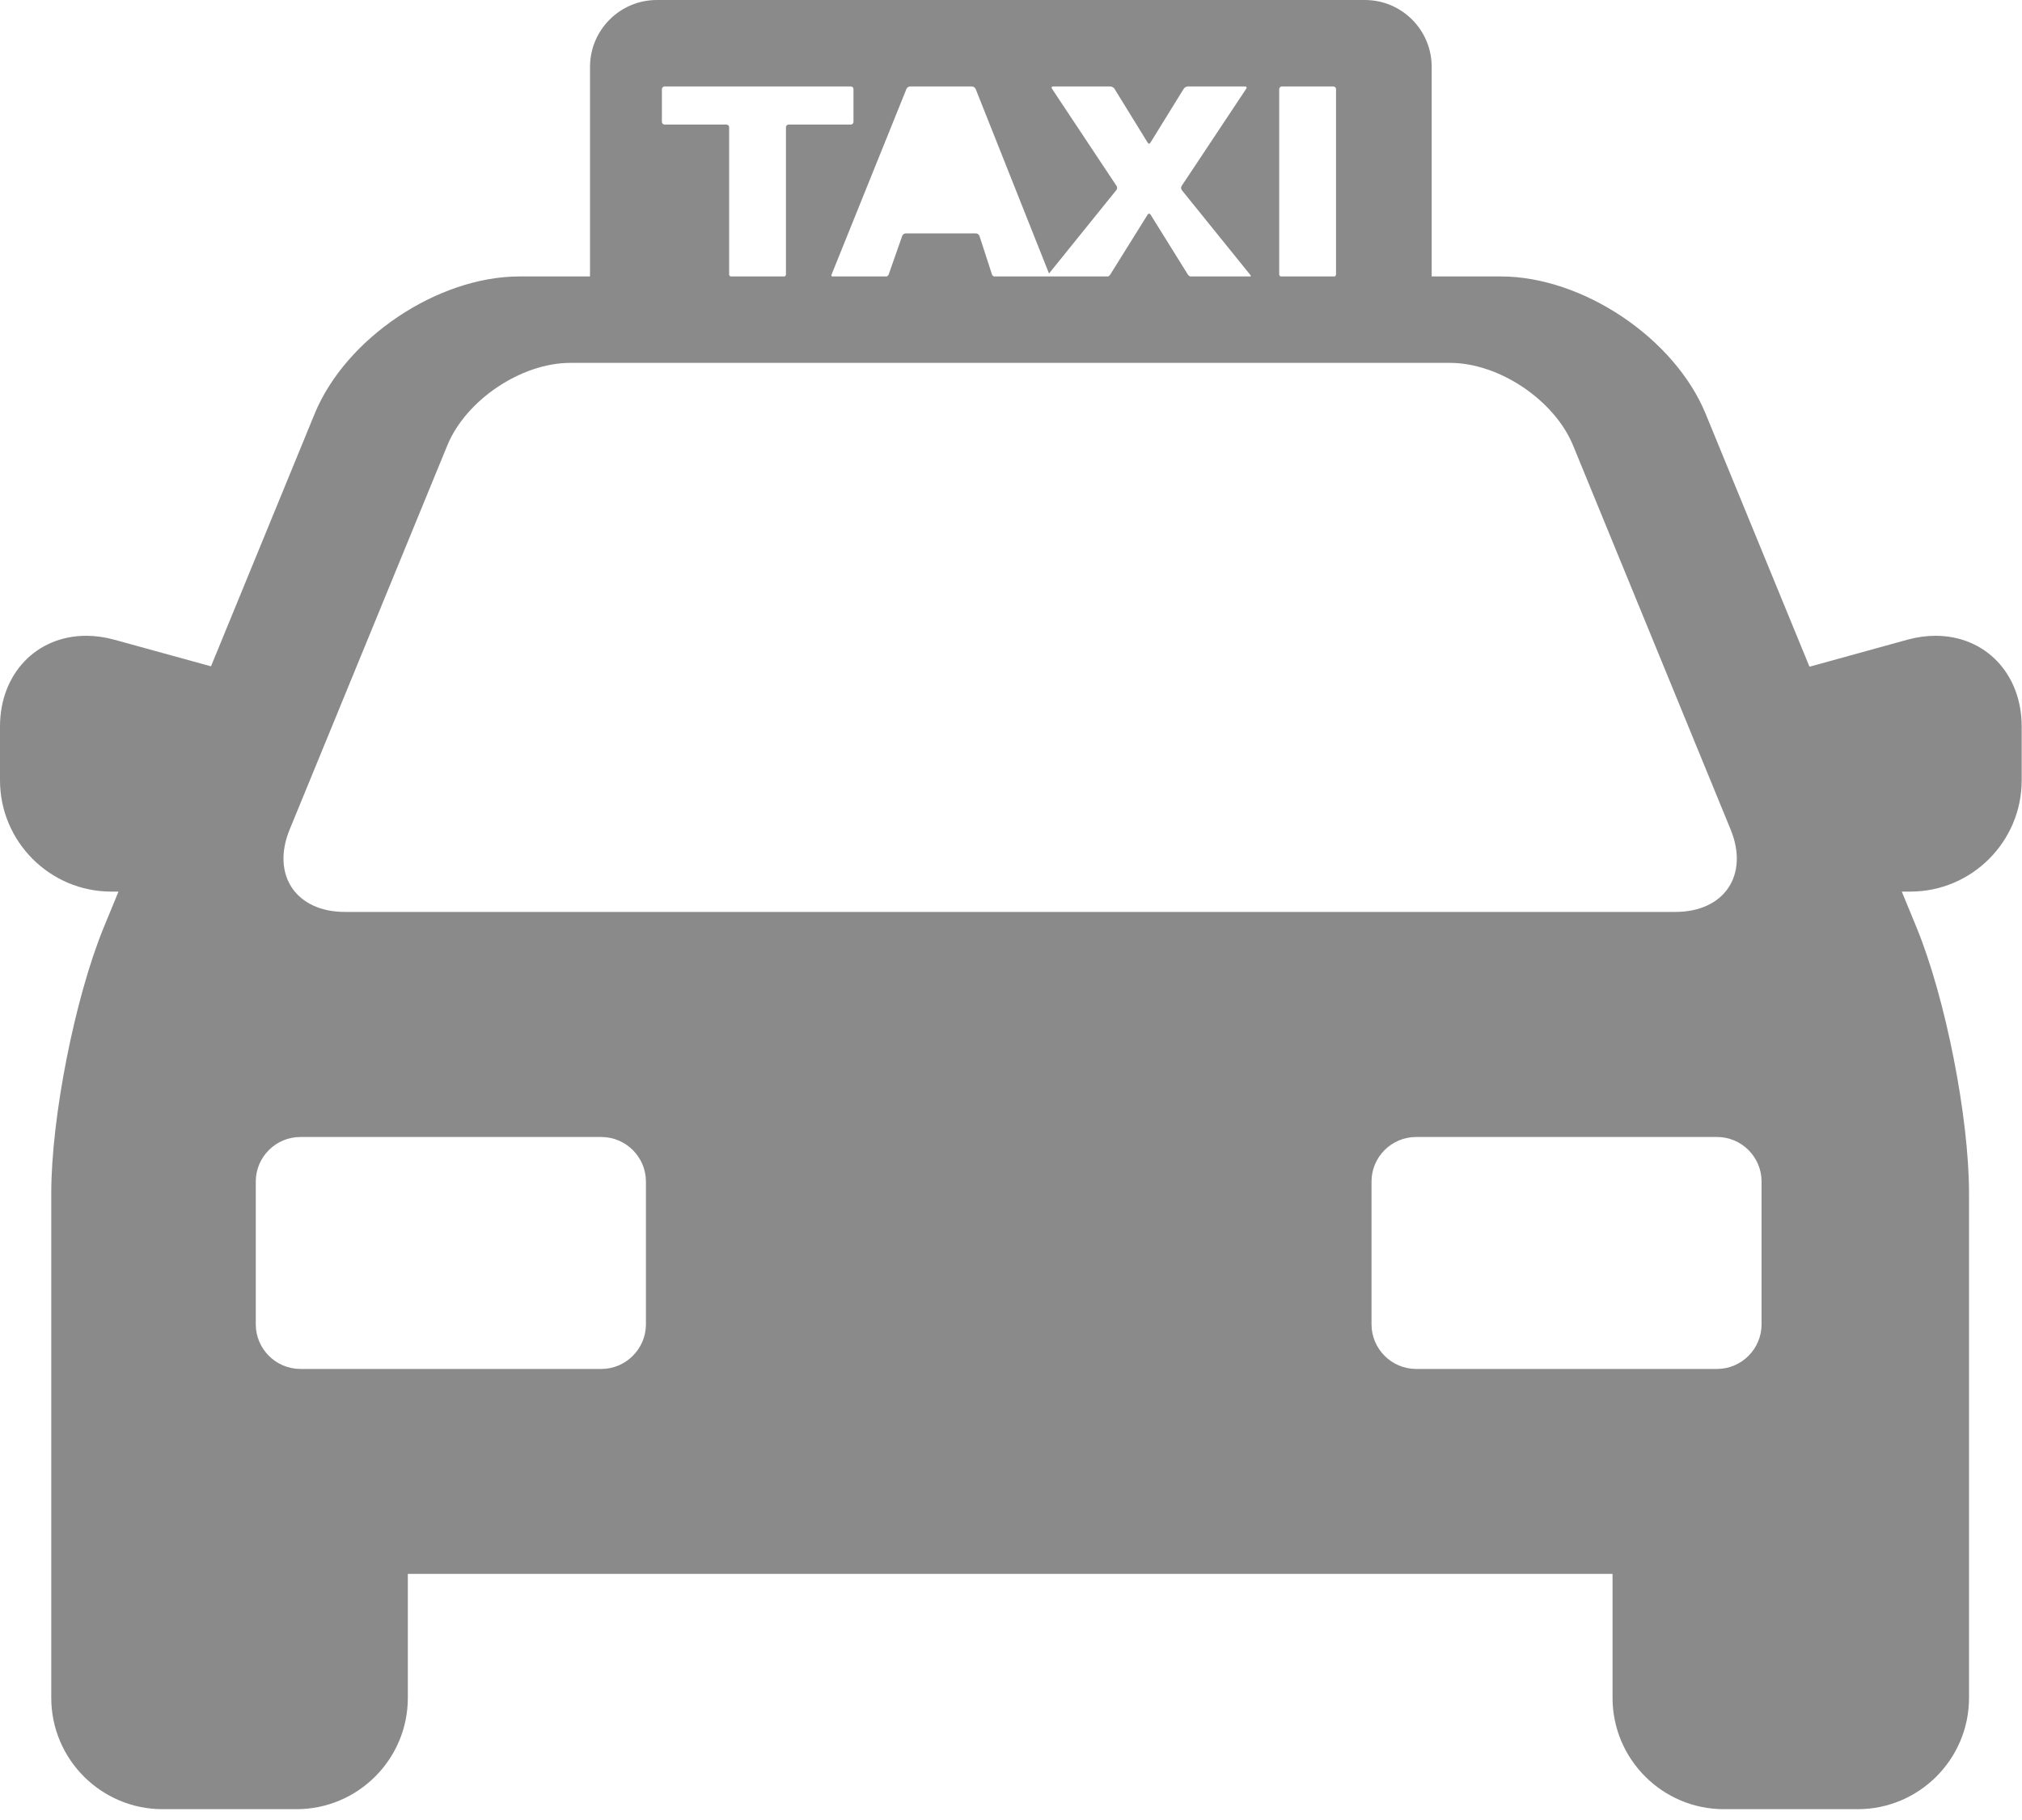 <?xml version="1.0" encoding="UTF-8"?>
<svg width="20px" height="18px" viewBox="0 0 20 18" version="1.1" xmlns="http://www.w3.org/2000/svg" xmlns:xlink="http://www.w3.org/1999/xlink">
    <!-- Generator: Sketch 49.3 (51167) - http://www.bohemiancoding.com/sketch -->
    <title>TAXi</title>
    <desc>Created with Sketch.</desc>
    <defs></defs>
    <g id="Page-1" stroke="none" stroke-width="1" fill="none" fill-rule="evenodd">
        <g id="Order-Monitor" transform="translate(-532, -319)" fill="#8A8A8A" fill-rule="nonzero">
            <g id="Hotel" transform="translate(507, 304)">
                <g id="Group-5" transform="translate(25, 13)">
                    <path d="M19.144,8.288 C19.054,8.288 18.962,8.301 18.869,8.326 L17.898,8.594 L16.871,6.093 C16.564,5.344 15.654,4.734 14.844,4.734 L14.161,4.734 L14.161,2.661 C14.161,2.296 13.865,2 13.5,2 L6.497,2 C6.133,2 5.836,2.296 5.836,2.661 L5.836,4.734 L5.139,4.734 C4.329,4.734 3.419,5.344 3.112,6.093 L2.087,8.59 L1.128,8.326 C1.036,8.301 0.943,8.288 0.853,8.288 C0.359,8.288 0,8.665 0,9.185 L0,9.717 C0,10.324 0.494,10.818 1.101,10.818 L1.172,10.818 L1.025,11.175 C0.74,11.872 0.507,13.05 0.507,13.803 L0.507,18.792 C0.507,19.399 1.001,19.893 1.608,19.893 L2.932,19.893 C3.54,19.893 4.034,19.399 4.034,18.792 L4.034,17.566 L15.95,17.566 L15.95,18.792 C15.95,19.399 16.444,19.893 17.051,19.893 L18.375,19.893 C18.982,19.893 19.476,19.399 19.476,18.792 L19.476,13.803 C19.476,13.05 19.244,11.872 18.958,11.175 L18.811,10.818 L18.896,10.818 C19.503,10.818 19.997,10.324 19.997,9.717 L19.997,9.185 C19.997,8.665 19.639,8.288 19.144,8.288 Z M12.653,2.881 C12.653,2.867 12.665,2.855 12.679,2.855 L13.189,2.855 C13.203,2.855 13.215,2.867 13.215,2.881 L13.215,4.714 C13.215,4.722 13.21,4.729 13.203,4.734 L12.665,4.734 C12.658,4.729 12.653,4.722 12.653,4.714 L12.653,2.881 Z M9.002,2.855 L9.614,2.855 C9.628,2.855 9.644,2.866 9.65,2.879 L10.376,4.705 L11.041,3.881 C11.051,3.87 11.052,3.851 11.044,3.839 L10.405,2.877 C10.397,2.865 10.402,2.855 10.417,2.855 L10.982,2.855 C10.997,2.855 11.015,2.865 11.023,2.877 L11.352,3.411 C11.359,3.424 11.372,3.424 11.379,3.411 L11.709,2.877 C11.717,2.865 11.735,2.855 11.749,2.855 L12.315,2.855 C12.33,2.855 12.335,2.865 12.327,2.877 L11.688,3.839 C11.68,3.851 11.681,3.87 11.69,3.881 L12.367,4.719 C12.372,4.725 12.373,4.73 12.371,4.734 L11.771,4.734 C11.763,4.73 11.756,4.724 11.751,4.718 L11.38,4.122 C11.372,4.11 11.359,4.11 11.352,4.122 L10.98,4.718 C10.976,4.724 10.969,4.73 10.961,4.734 L9.829,4.734 C9.822,4.729 9.815,4.723 9.812,4.715 L9.688,4.333 C9.683,4.319 9.667,4.308 9.653,4.308 L8.96,4.308 C8.945,4.308 8.929,4.319 8.924,4.333 L8.79,4.715 C8.787,4.723 8.78,4.729 8.773,4.734 L8.228,4.734 C8.224,4.729 8.222,4.723 8.225,4.716 L8.966,2.879 C8.971,2.866 8.987,2.855 9.002,2.855 Z M7.212,4.714 L7.212,3.258 C7.212,3.244 7.2,3.232 7.185,3.232 L6.573,3.232 C6.559,3.232 6.547,3.22 6.547,3.205 L6.547,2.881 C6.547,2.867 6.559,2.855 6.573,2.855 L8.416,2.855 C8.43,2.855 8.442,2.867 8.442,2.881 L8.442,3.205 C8.442,3.22 8.43,3.232 8.416,3.232 L7.8,3.232 C7.786,3.232 7.774,3.244 7.774,3.258 L7.774,4.714 C7.774,4.722 7.769,4.729 7.762,4.734 L7.223,4.734 C7.217,4.729 7.212,4.722 7.212,4.714 Z M2.865,10.204 L4.425,6.404 C4.609,5.956 5.156,5.589 5.64,5.589 L14.343,5.589 C14.827,5.589 15.374,5.956 15.559,6.404 L17.118,10.204 C17.302,10.653 17.057,11.019 16.572,11.019 L3.411,11.019 C2.927,11.019 2.681,10.653 2.865,10.204 Z M6.389,15.098 C6.389,15.34 6.19,15.539 5.948,15.539 L2.971,15.539 C2.728,15.539 2.53,15.34 2.53,15.098 L2.53,13.685 C2.53,13.443 2.728,13.245 2.971,13.245 L5.948,13.245 C6.19,13.245 6.389,13.443 6.389,13.685 L6.389,15.098 Z M17.424,15.098 C17.424,15.34 17.226,15.539 16.984,15.539 L14.007,15.539 C13.764,15.539 13.566,15.34 13.566,15.098 L13.566,13.685 C13.566,13.443 13.764,13.245 14.007,13.245 L16.984,13.245 C17.226,13.245 17.424,13.443 17.424,13.685 L17.424,15.098 Z" id="TAXi"></path>
                </g>
            </g>
        </g>
    </g>
</svg>